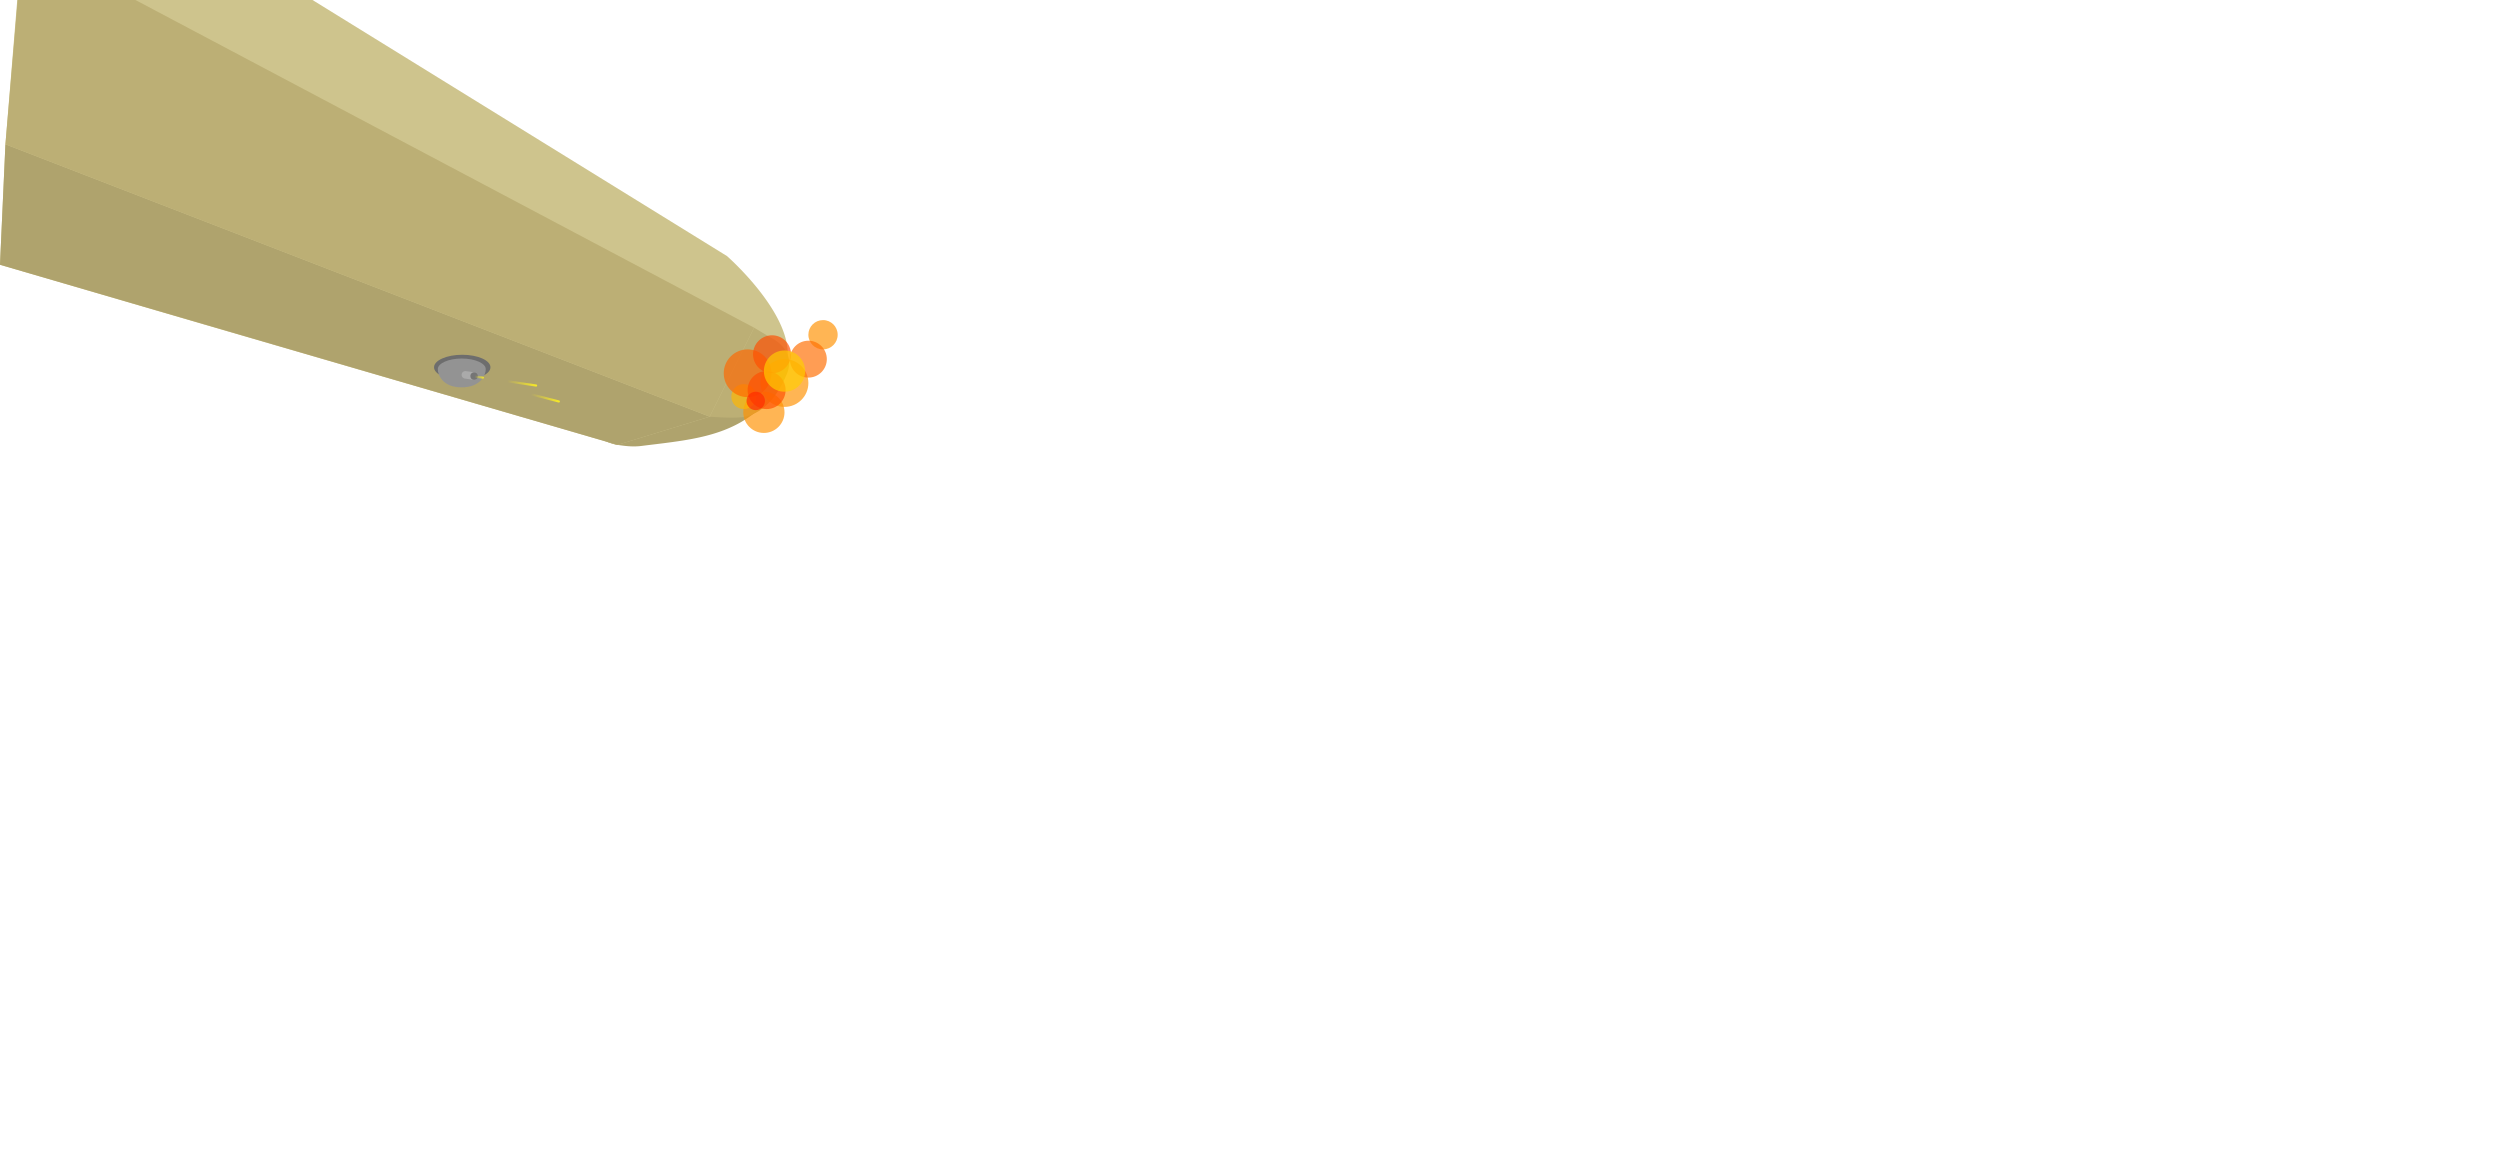 <svg xmlns="http://www.w3.org/2000/svg" xmlns:xlink="http://www.w3.org/1999/xlink" viewBox="0 0 2304 1080">
  <defs>
    <linearGradient id="a" x1="337.12" y1="295.21" x2="352.69" y2="295.21" gradientTransform="matrix(0.65, -0.18, -0.2, 0.9, 276.46, 146.52)" gradientUnits="userSpaceOnUse">
      <stop offset="0" stop-color="#fcee21" stop-opacity="0" />
      <stop offset="1" stop-color="#fcee21" />
    </linearGradient>
    <linearGradient id="b" x1="428.43" y1="338.65" x2="476.27" y2="338.65" xlink:href="#a" />
    <linearGradient id="c" x1="387.74" y1="315.46" x2="436.31" y2="315.46" xlink:href="#a" />
  </defs>


  <path d="M725,353c-34,49-76.48,51.31-130,58-8,1-15.37,0-22-1-26-4-59-42.95-59-92A100,100,0,0,1,614,218C633,218,729.45,346.58,725,353Z" transform="translate(-4)" style="fill:#afa36d" />
  <path d="M730,326a11,11,0,0,1-.06,1.14,14.58,14.58,0,0,1-1,3.95c-1.45,3.73-4.34,7.66-8.15,11.62l-.64.66-1,.95c-1.46,1.44-3,2.87-4.69,4.3-1.22,1.05-2.5,2.1-3.81,3.14-1.77,1.42-3.61,2.81-5.5,4.19s-3.73,2.68-5.64,4c-1,.71-2.07,1.4-3.11,2.1l-.09.05a7.19,7.19,0,0,0-.94.61l0,0c-.61.41-1.21.8-1.82,1.18l-3.07,2c-3.56,2.22-7.06,4.32-10.39,6.25C668,379.1,658.42,383.8,658,384h0l-85,26-8.83-2.57L192,299,4,244,9,133l.19-2.31L19.9,0H292L674,236s46.67,40.83,54.8,79.14a55.43,55.43,0,0,1,1.12,8.08C730,324.15,730,325.08,730,326Z" transform="translate(-4)" style="fill:#cec48d" />
  <polygon points="569 410 0 244 5 133 654 384 569 410" style="fill:#afa36d" />
  <polygon points="695 302 692.5 307 684.8 322.41 669.2 353.6 654.01 383.99 654 384 510.52 328.51 188 203.78 5.01 133 5 133 5.2 130.69 16.32 0 124.84 0 188 33.46 560.81 230.92 684.69 296.54 695 302" style="fill:#bcaf75" />
  <path d="M691,384c-8.5,2.08-33,0-33,0l41-82,15,9s24.77,10.9,15,34C718,371,703.89,380.85,691,384Z" transform="translate(-4)" style="fill:#bcaf75" />
  <ellipse cx="426" cy="338.51" rx="26" ry="11.56" style="fill:#6d6d6d" />
  <path d="M451.67,340.24c0,5.43-4.91,16.76-22.25,16.76s-21.95-11.33-21.95-16.76,9.89-9.82,22.1-9.82S451.67,334.82,451.67,340.24Z" transform="translate(-4)" style="fill:#939393" />
  <line x1="428.89" y1="345.44" x2="436.98" y2="346.6" style="fill:none;stroke:#aaa;stroke-linecap:round;stroke-miterlimit:10;stroke-width:6.933px" />
  <circle cx="436.98" cy="346.6" r="3.47" style="fill:#757575" />
  <circle cx="704" cy="380" r="19" style="fill:#ff9100;opacity:0.67" />
  <circle cx="723" cy="353" r="22" style="fill:#ff9100;opacity:0.67" />
  <circle cx="685.5" cy="365.5" r="11.5" style="fill:#ffb600;opacity:0.67" />
  <circle cx="689" cy="344" r="22" style="fill:#ff6700;opacity:0.67" />
  <circle cx="711.5" cy="326.5" r="17.5" style="fill:#ff4e00;opacity:0.67" />
  <circle cx="706.5" cy="359.5" r="17.5" style="fill:#ff4e00;opacity:0.67" />
  <circle cx="758.5" cy="308.5" r="13.5" style="fill:#ff9100;opacity:0.67" />
  <circle cx="745" cy="331" r="17" style="fill:#ff6d00;opacity:0.67" />
  <circle cx="696.5" cy="369.5" r="8.5" style="fill:#ff2a00;opacity:0.67" />
  <circle cx="723" cy="342" r="19" style="fill:#ffce00;opacity:0.67" />
  <line x1="437" y1="347" x2="445" y2="348" style="fill:none;stroke-linecap:round;stroke-miterlimit:10;stroke-width:2px;stroke:url(#a)" />
  <line x1="488.73" y1="363.21" x2="515" y2="370" style="fill:none;stroke-linecap:round;stroke-miterlimit:10;stroke-width:2px;stroke:url(#b)" />
  <line x1="466.73" y1="351.21" x2="494.04" y2="355.3" style="fill:none;stroke-linecap:round;stroke-miterlimit:10;stroke-width:2px;stroke:url(#c)" />

</svg>